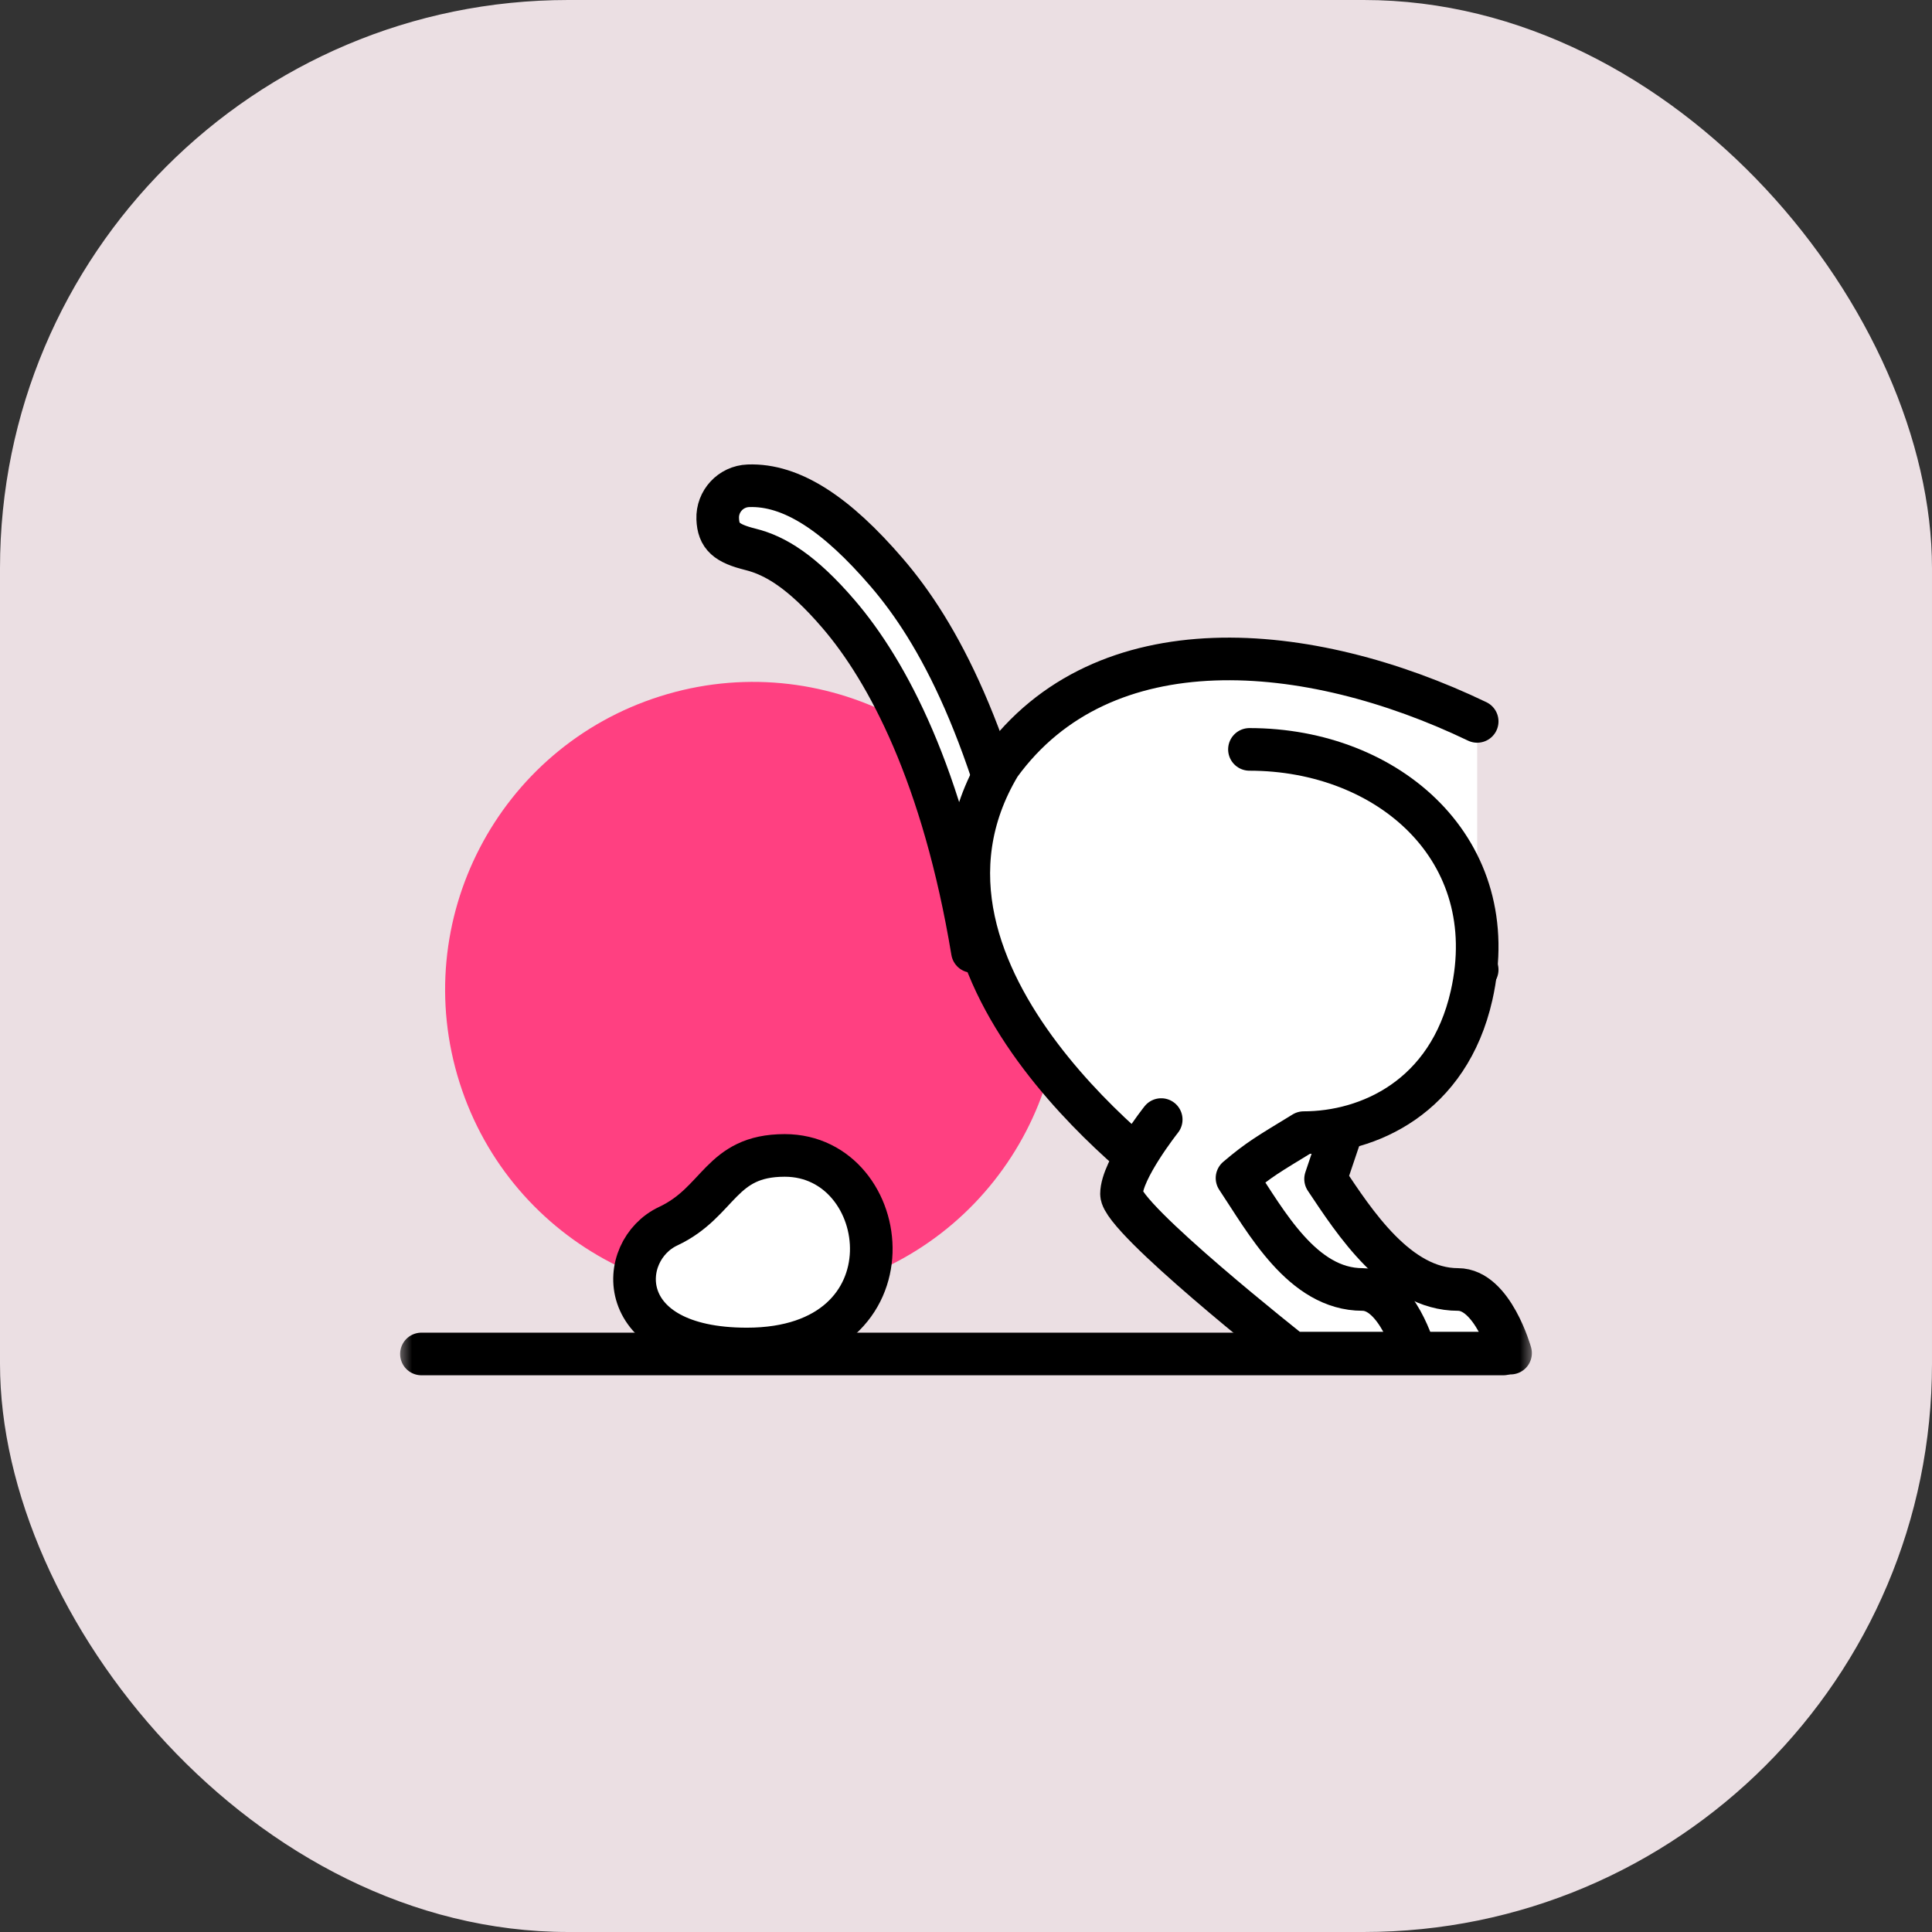 <svg width="68" height="68" viewBox="0 0 68 68" fill="none" xmlns="http://www.w3.org/2000/svg">
<rect x="0" y="0" width="68" height="68" fill="#333333" stroke="none"/>
<rect opacity="0.9" width="68" height="68" rx="20" fill="#FFF2F6"/>
<mask id="mask0_3210_38344" style="mask-type:alpha" maskUnits="userSpaceOnUse" x="14" y="14" width="40" height="40">
<rect x="14" y="14" width="40" height="40" fill="#BDBDBD"/>
</mask>
<g mask="url(#mask0_3210_38344)">
<path fill-rule="evenodd" clip-rule="evenodd" d="M36.825 31.562C38.631 37.264 35.473 43.351 29.772 45.158C24.069 46.965 17.982 43.806 16.175 38.104C14.369 32.402 17.527 26.315 23.229 24.509C28.931 22.702 35.018 25.86 36.825 31.562" fill="#FF4081"/>
<path fill-rule="evenodd" clip-rule="evenodd" d="M47.336 26.376C52.243 26.376 45.889 26.671 44.735 31.784C43.926 35.371 51.11 37.569 48.847 37.569C47.585 38.34 47.428 39.246 46.656 41.496C47.67 43.015 49.196 45.385 51.315 45.385C52.539 45.385 53.167 47.625 53.167 47.625H48.847C48.847 47.625 42.833 42.879 42.833 42.025C42.833 41.171 44.231 39.405 44.231 39.405" fill="white"/>
<path d="M47.336 26.376C52.243 26.376 45.889 26.671 44.735 31.784C43.926 35.371 51.11 37.569 48.847 37.569C47.585 38.34 47.428 39.246 46.656 41.496C47.67 43.015 49.196 45.385 51.315 45.385C52.539 45.385 53.167 47.625 53.167 47.625H48.847C48.847 47.625 42.833 42.879 42.833 42.025C42.833 41.171 44.231 39.405 44.231 39.405" stroke="black" stroke-width="1.5" stroke-linecap="round" stroke-linejoin="round"/>
<path fill-rule="evenodd" clip-rule="evenodd" d="M34.226 33.488C33.199 27.308 31.238 23.619 29.513 21.611C28.227 20.113 27.275 19.549 26.422 19.337C25.569 19.125 25.284 18.877 25.261 18.259C25.238 17.641 25.721 17.121 26.339 17.098C27.868 17.041 29.449 18.099 31.212 20.151C33.017 22.251 34.95 25.782 36.425 32.977" fill="white"/>
<path d="M34.226 33.488C33.199 27.308 31.238 23.619 29.513 21.611C28.227 20.113 27.275 19.549 26.422 19.337C25.569 19.125 25.284 18.877 25.261 18.259C25.238 17.641 25.721 17.121 26.339 17.098C27.868 17.041 29.449 18.099 31.212 20.151C33.017 22.251 34.95 25.782 36.425 32.977" stroke="black" stroke-width="1.5" stroke-linecap="round" stroke-linejoin="round"/>
<path fill-rule="evenodd" clip-rule="evenodd" d="M51.992 25.391C46.05 22.538 38.834 21.896 35.188 26.921C30.728 34.377 41.395 41.82 41.395 41.82L44.944 36.394L51.992 34.13" fill="white"/>
<path d="M51.992 25.391C46.05 22.538 38.834 21.896 35.188 26.921C30.728 34.377 41.395 41.82 41.395 41.82L44.944 36.394L51.992 34.13" stroke="black" stroke-width="1.5" stroke-linecap="round" stroke-linejoin="round"/>
<path fill-rule="evenodd" clip-rule="evenodd" d="M43.976 26.376C48.883 26.376 52.948 29.921 51.795 35.034C50.985 38.621 48.151 39.865 45.887 39.865C44.625 40.637 44.326 40.798 43.539 41.464C44.554 42.983 45.837 45.385 47.955 45.385C49.179 45.385 49.807 47.625 49.807 47.625H45.487C45.487 47.625 39.473 42.879 39.473 42.025C39.473 41.171 40.871 39.405 40.871 39.405" fill="white"/>
<path d="M43.976 26.376C48.883 26.376 52.948 29.921 51.795 35.034C50.985 38.621 48.151 39.865 45.887 39.865C44.625 40.637 44.326 40.798 43.539 41.464C44.554 42.983 45.837 45.385 47.955 45.385C49.179 45.385 49.807 47.625 49.807 47.625H45.487C45.487 47.625 39.473 42.879 39.473 42.025C39.473 41.171 40.871 39.405 40.871 39.405" stroke="black" stroke-width="1.5" stroke-linecap="round" stroke-linejoin="round"/>
<path d="M14.833 47.655H52.913" stroke="black" stroke-width="1.5" stroke-linecap="round" stroke-linejoin="round"/>
<path fill-rule="evenodd" clip-rule="evenodd" d="M27.62 40.667C25.339 40.667 25.339 42.303 23.516 43.159C21.693 44.016 21.529 47.48 26.288 47.48C32.346 47.48 31.457 40.667 27.62 40.667Z" fill="white" stroke="black" stroke-width="1.5" stroke-linecap="round" stroke-linejoin="round"/>
</g>
</svg>
